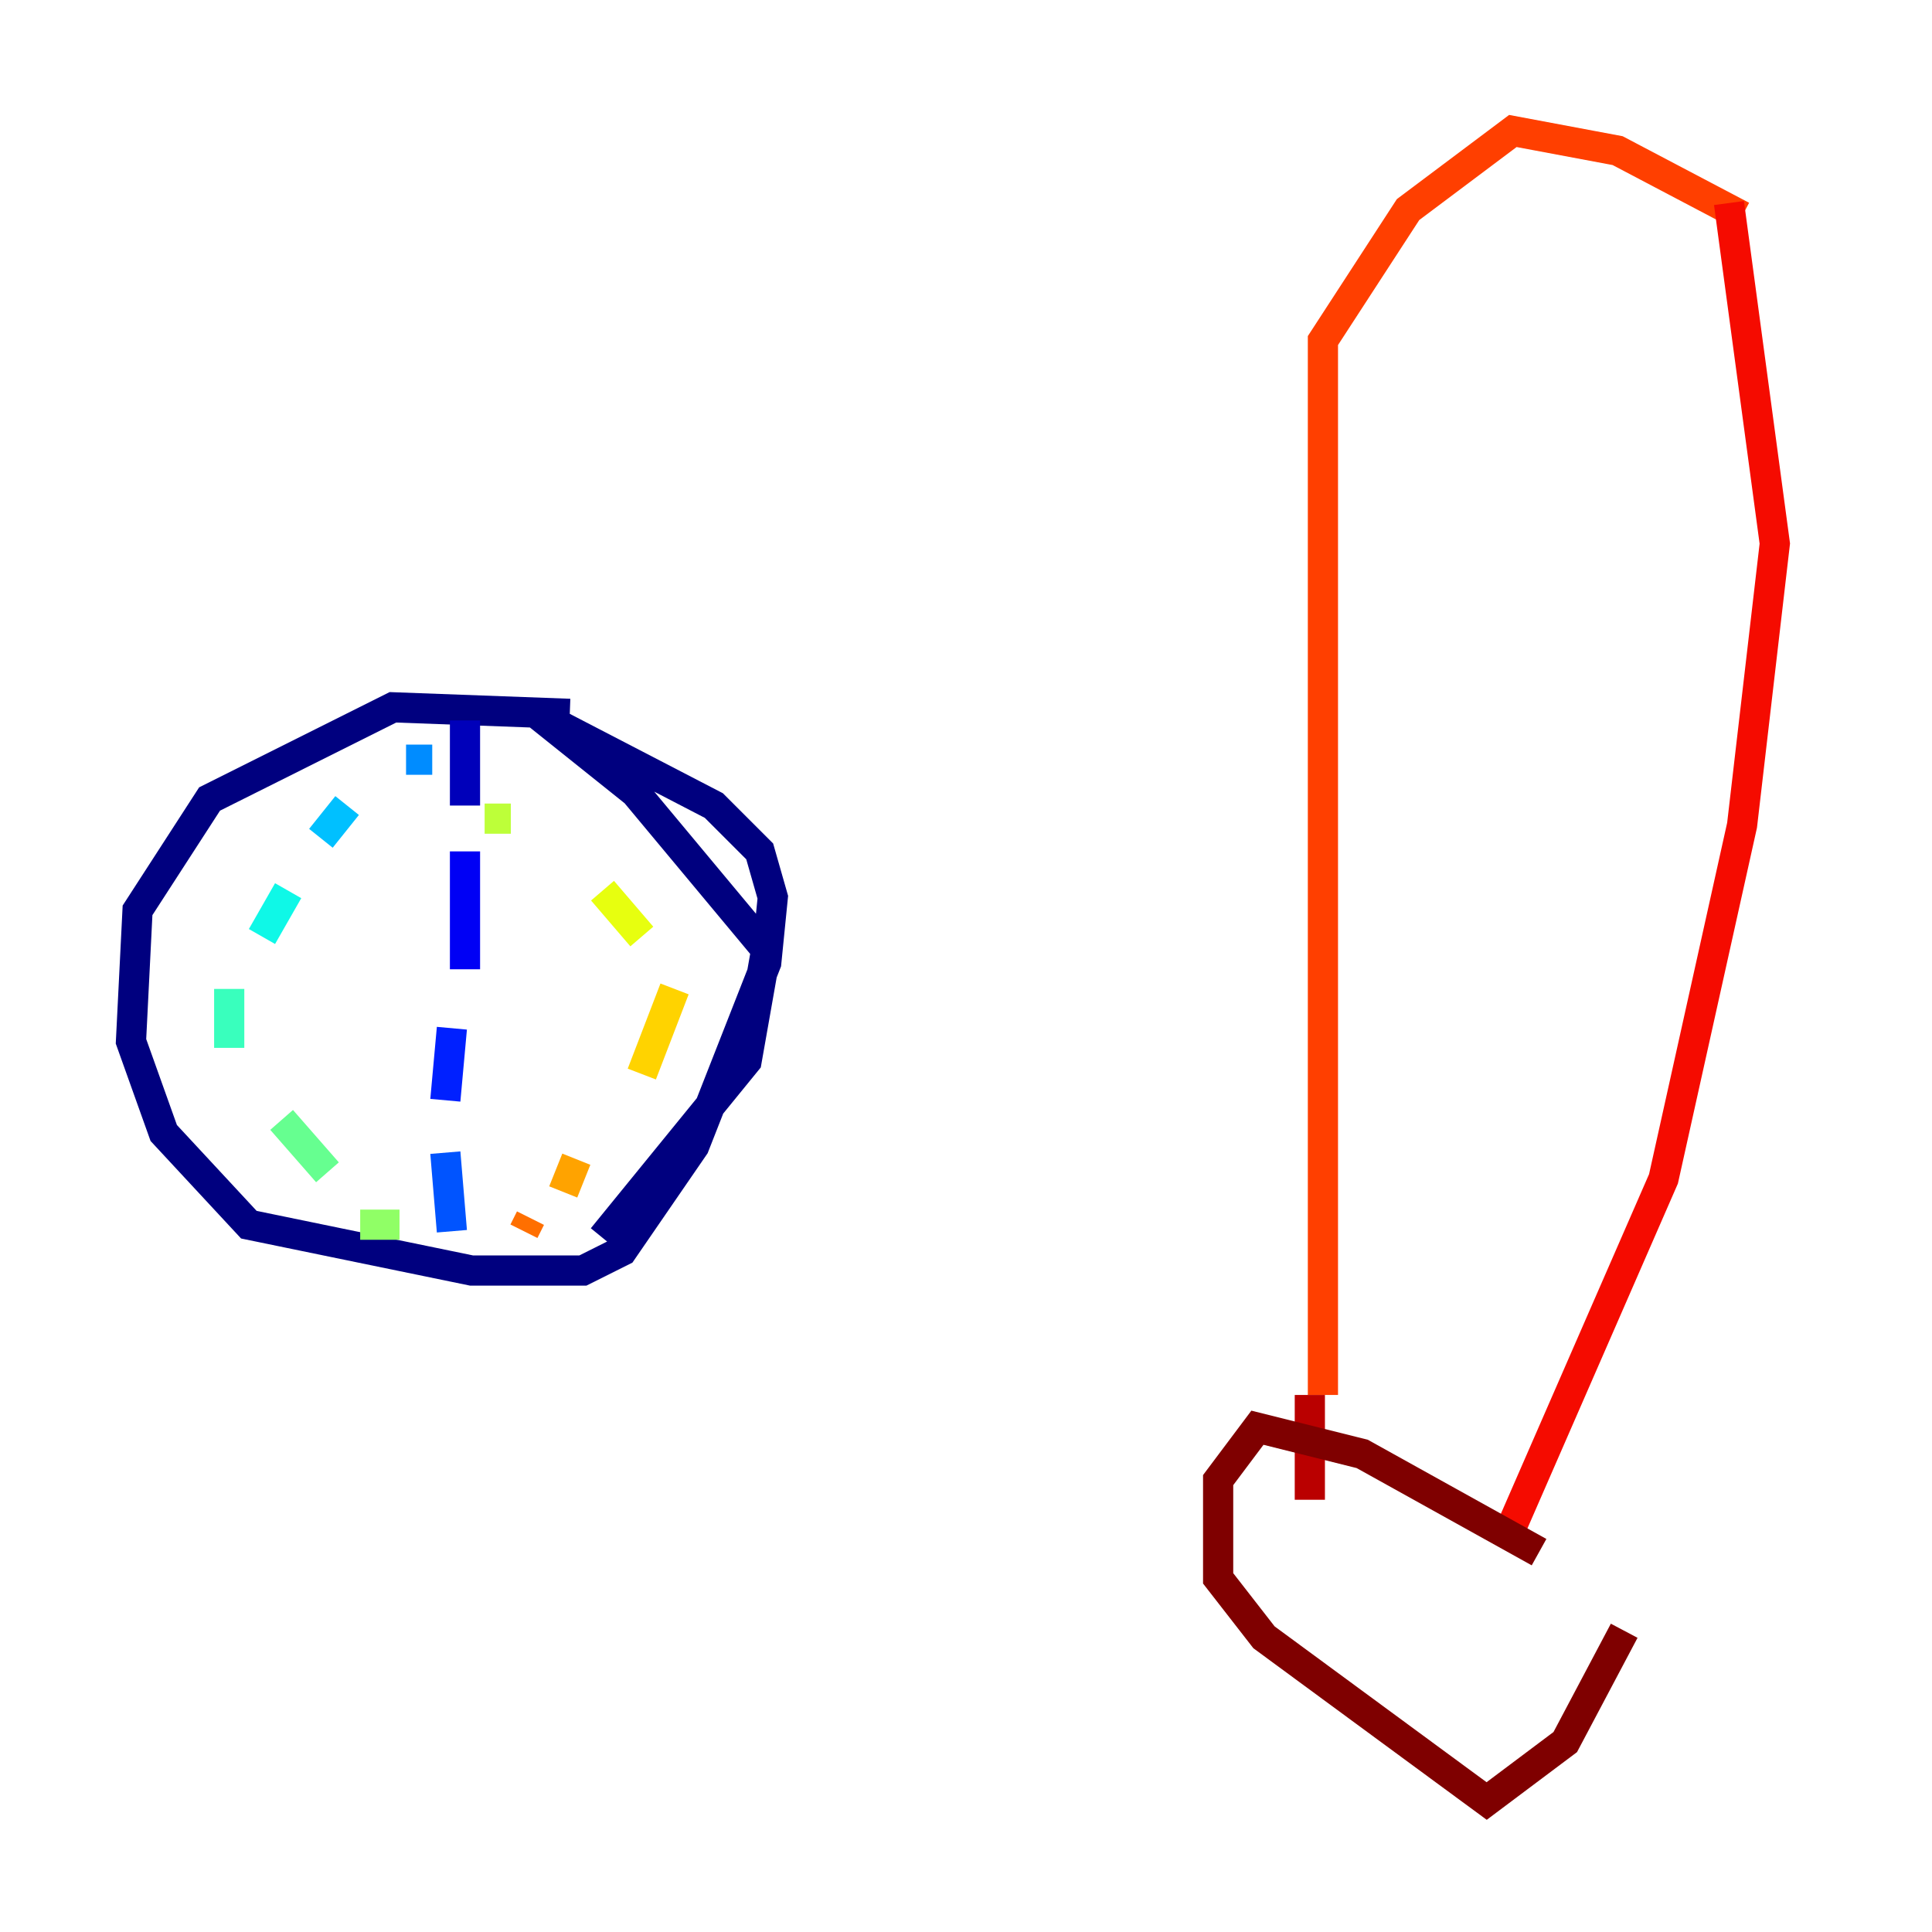 <?xml version="1.0" encoding="utf-8" ?>
<svg baseProfile="tiny" height="128" version="1.2" viewBox="0,0,128,128" width="128" xmlns="http://www.w3.org/2000/svg" xmlns:ev="http://www.w3.org/2001/xml-events" xmlns:xlink="http://www.w3.org/1999/xlink"><defs /><polyline fill="none" points="37.749,47.295 26.034,46.861 13.885,52.936 9.112,60.312 8.678,68.99 10.848,75.064 16.488,81.139 31.241,84.176 38.617,84.176 41.22,82.875 45.993,75.932 50.766,63.783 51.2,59.444 50.332,56.407 47.295,53.37 35.58,47.295 42.088,52.502 50.766,62.915 49.464,70.291 39.919,82.007" stroke="#00007f" stroke-width="2" /><polyline fill="none" points="30.807,47.729 30.807,53.37" stroke="#0000ba" stroke-width="2" /><polyline fill="none" points="30.807,56.407 30.807,64.217" stroke="#0000f5" stroke-width="2" /><polyline fill="none" points="29.939,68.122 29.505,72.895" stroke="#0020ff" stroke-width="2" /><polyline fill="none" points="29.505,76.366 29.939,81.573" stroke="#0054ff" stroke-width="2" /><polyline fill="none" points="28.637,50.332 26.902,50.332" stroke="#008cff" stroke-width="2" /><polyline fill="none" points="22.997,53.37 21.261,55.539" stroke="#00c0ff" stroke-width="2" /><polyline fill="none" points="19.091,59.01 17.356,62.047" stroke="#0ff8e7" stroke-width="2" /><polyline fill="none" points="15.186,65.519 15.186,69.424" stroke="#39ffbd" stroke-width="2" /><polyline fill="none" points="18.658,74.197 21.695,77.668" stroke="#66ff90" stroke-width="2" /><polyline fill="none" points="23.864,81.139 26.468,81.139" stroke="#90ff66" stroke-width="2" /><polyline fill="none" points="32.108,54.237 33.844,54.237" stroke="#bdff39" stroke-width="2" /><polyline fill="none" points="39.919,59.01 42.522,62.047" stroke="#e7ff0f" stroke-width="2" /><polyline fill="none" points="44.691,65.519 42.522,71.159" stroke="#ffd300" stroke-width="2" /><polyline fill="none" points="38.183,76.8 37.315,78.969" stroke="#ffa300" stroke-width="2" /><polyline fill="none" points="35.146,80.705 34.712,81.573" stroke="#ff6f00" stroke-width="2" /><polyline fill="none" points="115.417,14.319 107.173,9.98 100.231,8.678 93.288,13.885 87.647,22.563 87.647,92.42" stroke="#ff3f00" stroke-width="2" /><polyline fill="none" points="114.549,13.451 117.586,36.014 115.417,54.671 110.21,78.102 99.797,101.966" stroke="#f50b00" stroke-width="2" /><polyline fill="none" points="86.78,92.42 86.78,99.363" stroke="#ba0000" stroke-width="2" /><polyline fill="none" points="101.966,102.834 90.251,96.325 83.308,94.59 80.705,98.061 80.705,104.57 83.742,108.475 98.495,119.322 103.702,115.417 107.607,108.041" stroke="#7f0000" stroke-width="2" /></svg>